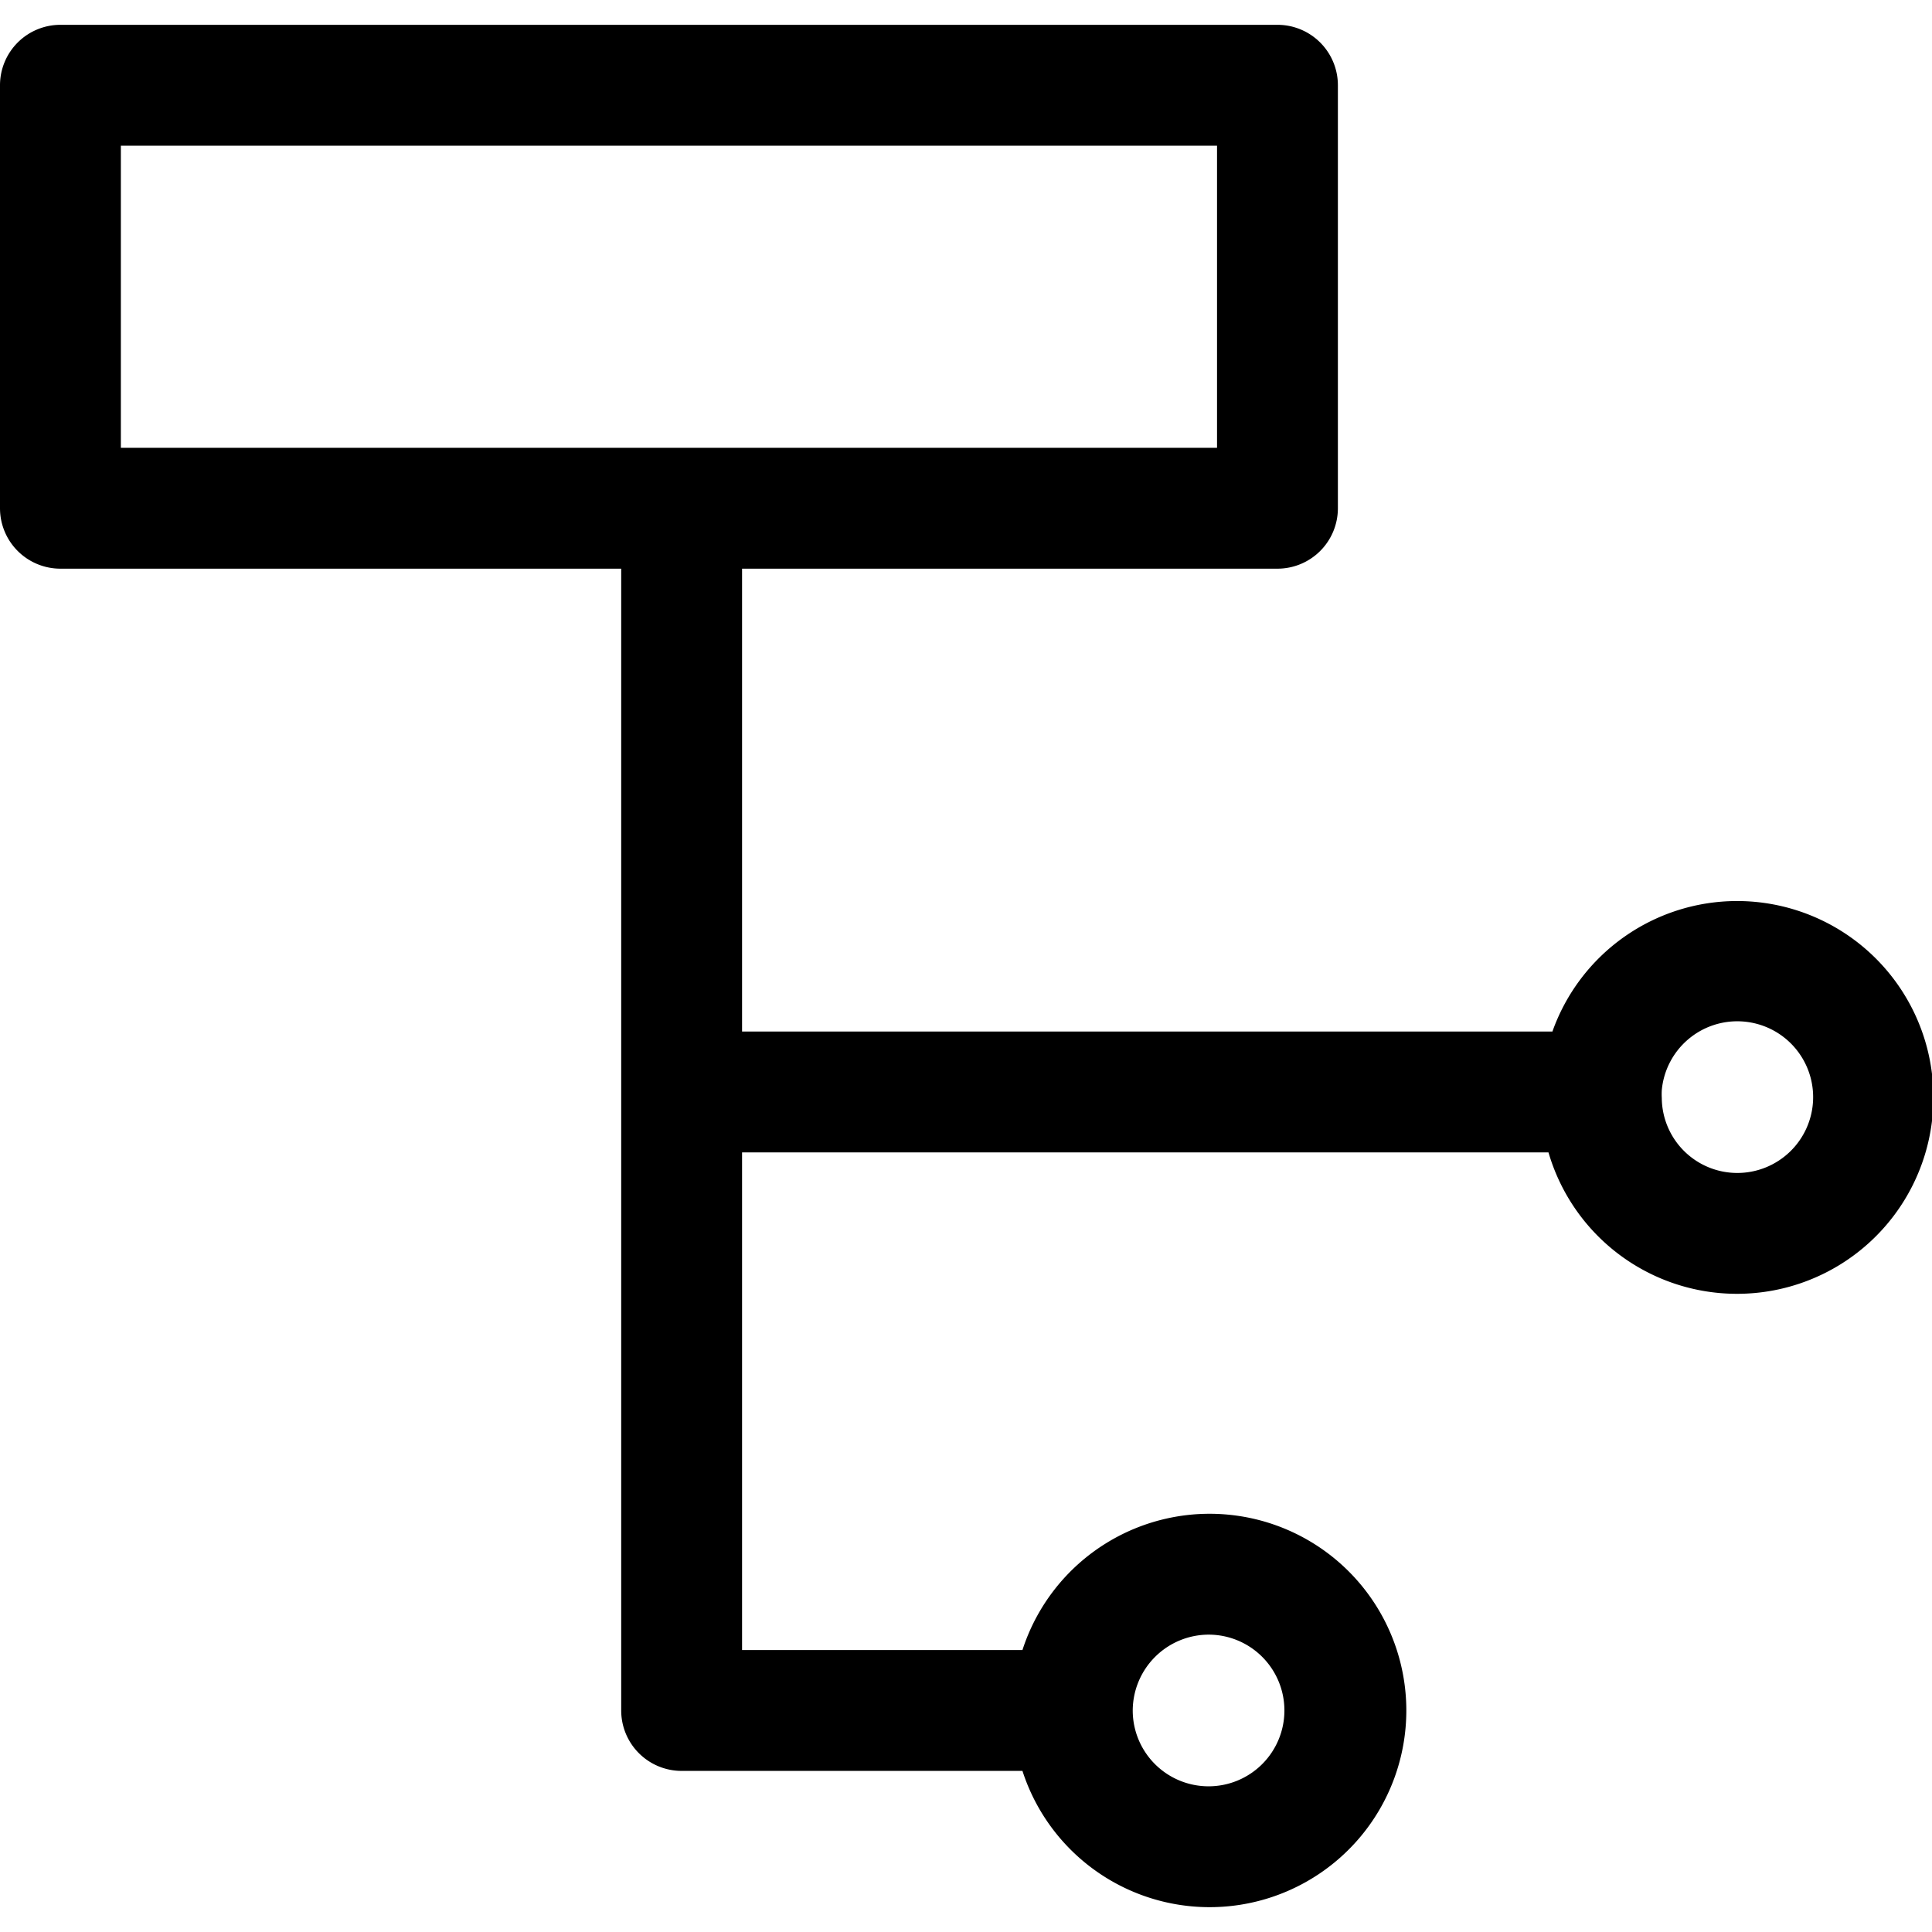<svg t="1732367420823" class="icon" viewBox="0 0 1051 1024" version="1.1" xmlns="http://www.w3.org/2000/svg" p-id="46153" width="200" height="200"><path d="M944.931 476.657a106.673 106.673 0 0 0-100.427 71.005H403.679V295.856h291.254a32.873 32.873 0 0 0 32.873-32.873V32.873a32.873 32.873 0 0 0-32.873-32.873H32.873a32.873 32.873 0 0 0-32.873 32.873v230.11a32.873 32.873 0 0 0 32.873 32.873h305.06v621.133a32.873 32.873 0 0 0 32.873 32.873h185.403a107.001 107.001 0 1 0 0-65.746h-152.53V613.408h438.689A106.837 106.837 0 1 0 944.931 476.657zM657.458 875.734a41.255 41.255 0 1 1-41.255 41.255A41.42 41.42 0 0 1 657.458 875.734zM65.746 230.11V65.746h596.314v164.364z m879.185 394.475A41.091 41.091 0 0 1 904.004 583.822a37.311 37.311 0 0 1 0-4.273A41.255 41.255 0 1 1 944.931 624.585z" p-id="46154"></path></svg>